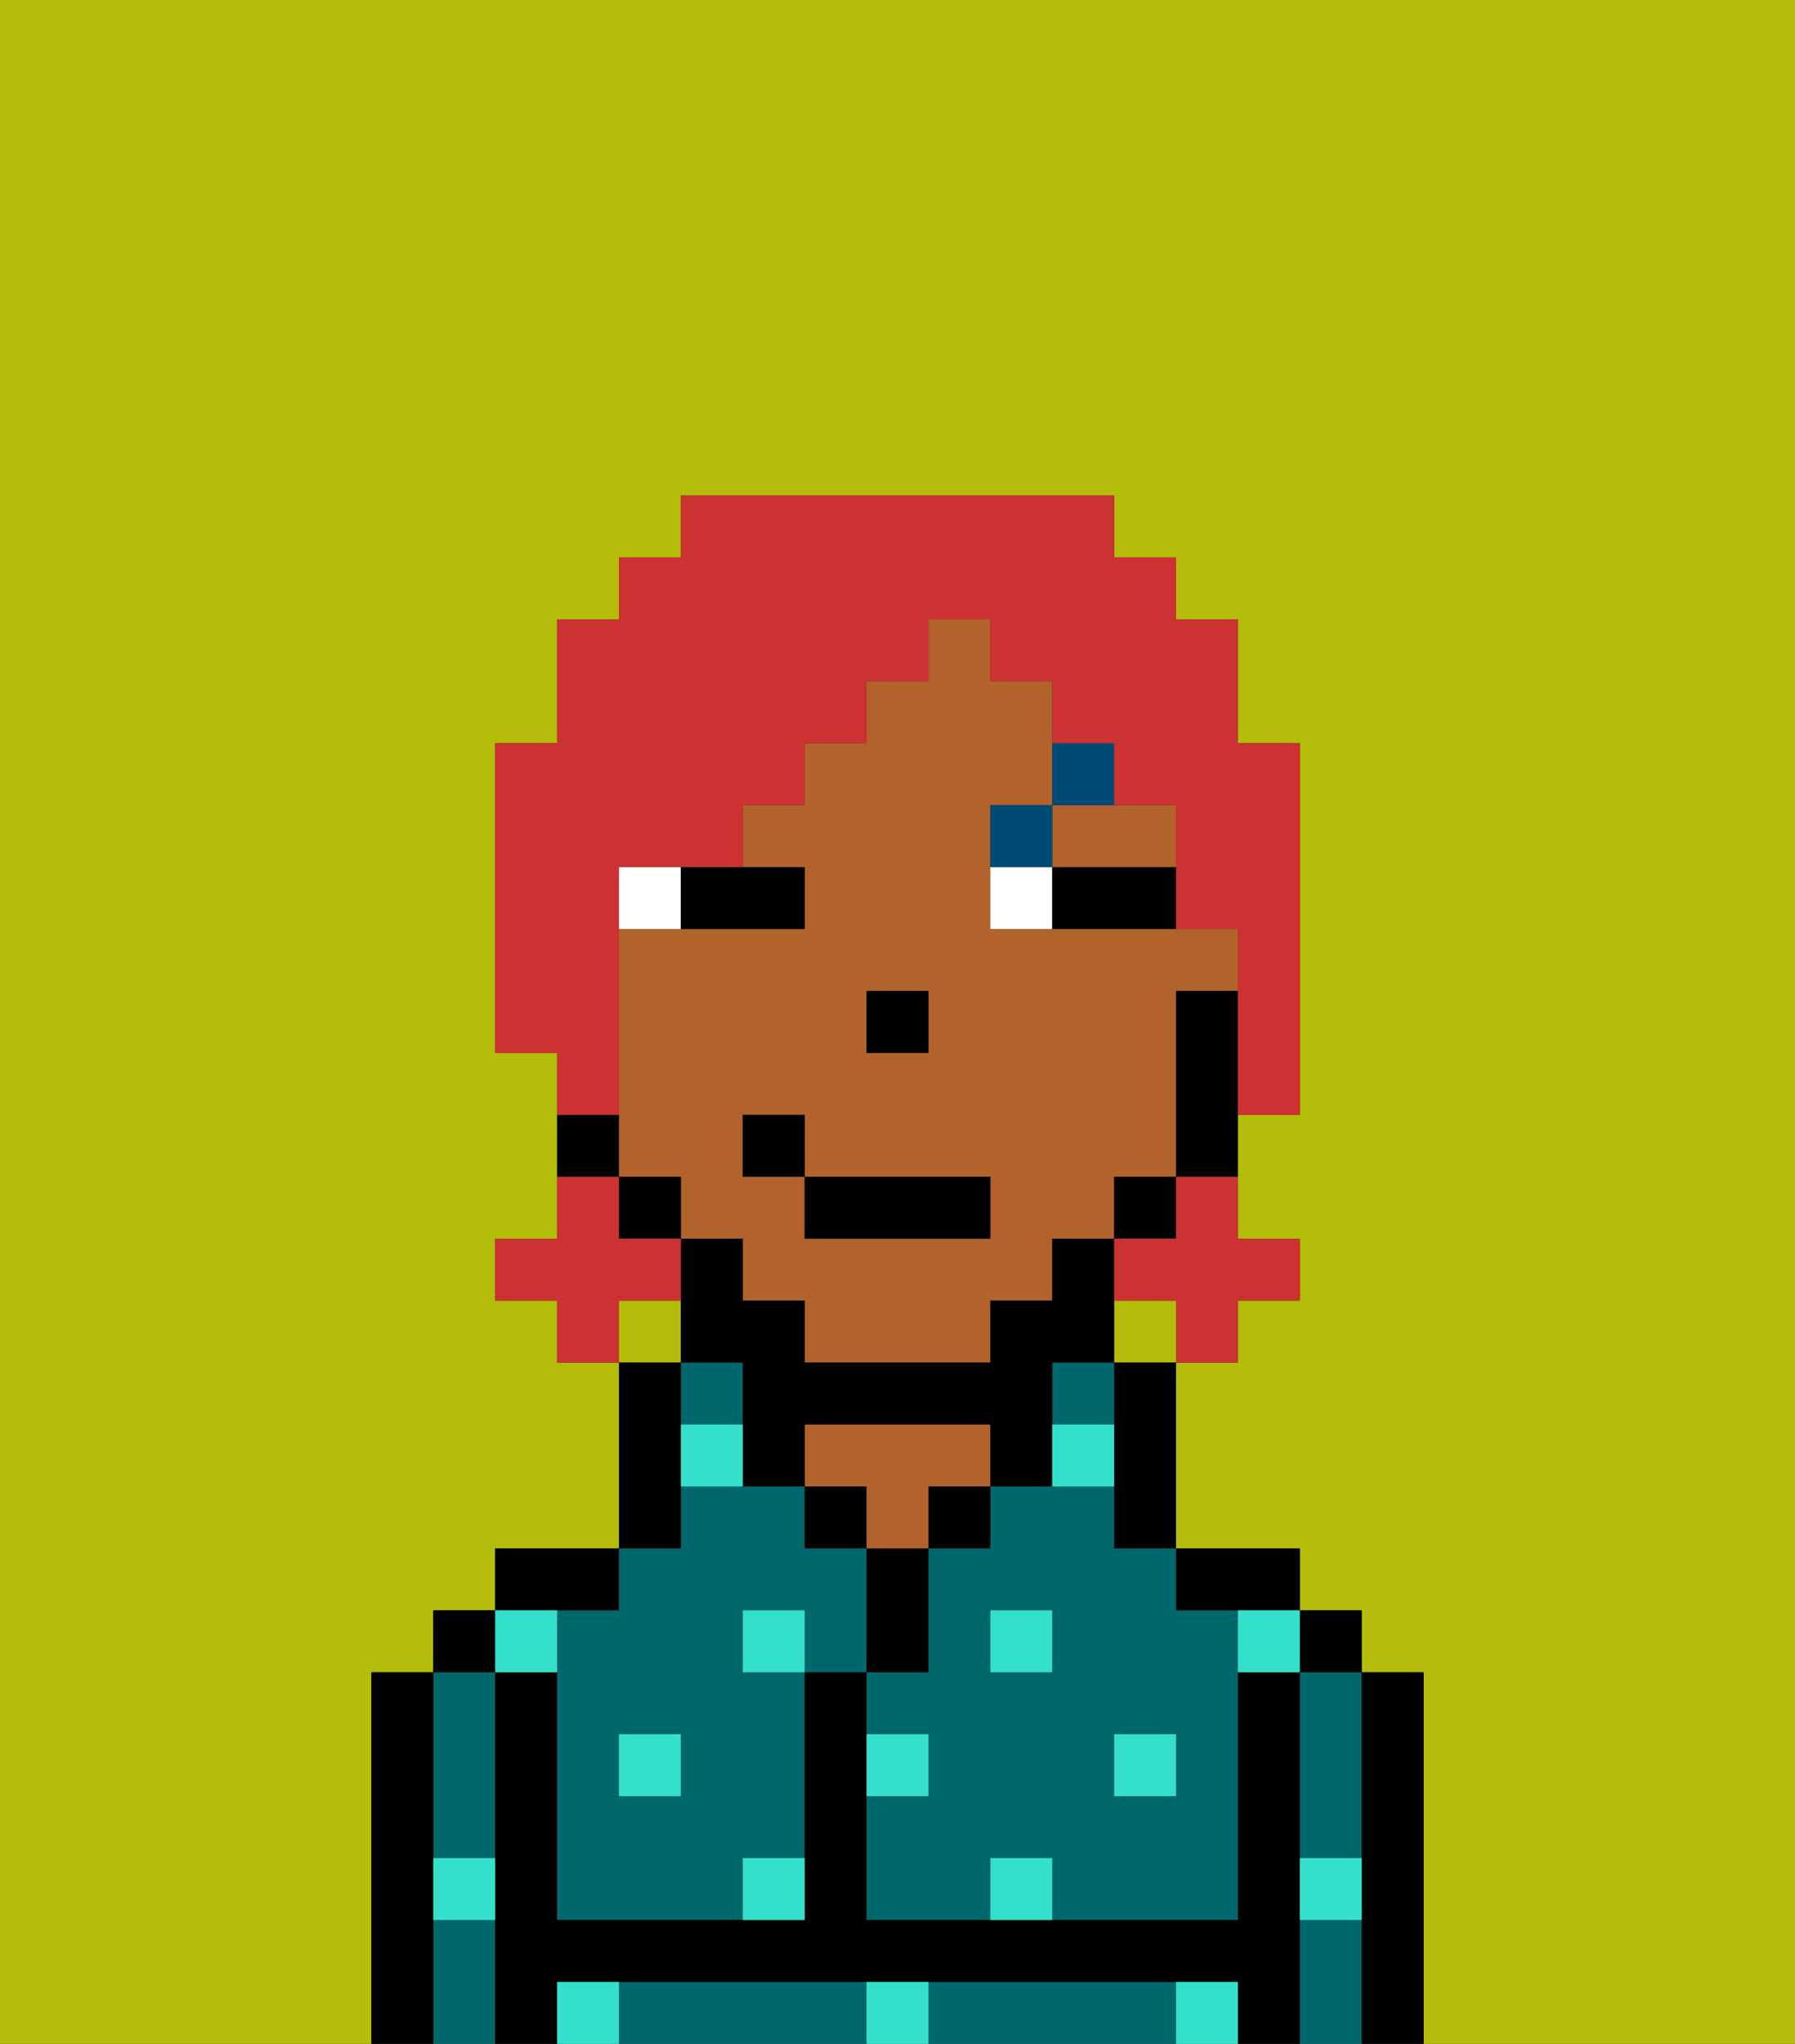 <svg xmlns="http://www.w3.org/2000/svg" viewBox="0 0 29 33"><rect x="0" y="0" width="29" height="33" fill="#333333" stroke="none"/><defs><style>polygon,rect,path{shape-rendering:crispedges;}.xa208-1{fill:#b4bd09;}.xa208-2{fill:#00686d;}.xa208-3{fill:#000000;}.xa208-4{fill:#b2622b;}.xa208-5{fill:#34e0cb;}.xa208-6{fill:#ffffff;}.xa208-7{fill:#004a77;}.xa208-8{fill:#cc3232;}</style></defs><rect class="xa208-1" x="18" y="21" width="1" height="1"/><rect class="xa208-1" x="10" y="21" width="1" height="1"/><path class="xa208-1" d="M0,33H6V27H7V26H8V25h2V22H9V21H8V20H9V17H8V12H9V10h1V9h1V8h7V9h1v1h1v2h1v6H20v2h1v1H20v1H19v3h2v1h1v1h1v6h6V0H0Z"/><path class="xa208-2" d="M18,24H16v1H15v2H14v1h1v1H14v2h2V30h1v1h3V26H19V25H18Zm-1,3H16V26h1Zm2,1v1H18V28Z"/><rect class="xa208-2" x="17" y="22" width="1" height="1"/><path class="xa208-2" d="M21,28v2h1V27H21Z"/><path class="xa208-2" d="M21,31v2h1V31Z"/><path class="xa208-2" d="M18,32H15v1h4V32Z"/><path class="xa208-2" d="M13,32H10v1h4V32Z"/><path class="xa208-2" d="M7,30H8V27H7v3Z"/><path class="xa208-2" d="M7,31v2H8V31Z"/><path class="xa208-2" d="M9,26v5h3V30h1V27H12V26h1v1h1V25H13V24H11v1H10v1Zm2,2v1H10V28Z"/><rect class="xa208-2" x="11" y="22" width="1" height="1"/><path class="xa208-3" d="M23,27H22v6h1V27Z"/><rect class="xa208-3" x="21" y="26" width="1" height="1"/><path class="xa208-3" d="M21,30V27H20v4H14V27H13v4H9V27H8v6H9V32H20v1h1V30Z"/><path class="xa208-3" d="M20,26h1V25H19v1Z"/><path class="xa208-3" d="M18,23v2h1V22H18Z"/><rect class="xa208-3" x="15" y="24" width="1" height="1"/><path class="xa208-3" d="M15,26V25H14v2h1Z"/><rect class="xa208-3" x="13" y="24" width="1" height="1"/><path class="xa208-4" d="M15,24h1V23H13v1h1v1h1Z"/><path class="xa208-3" d="M11,24V22H10v3h1Z"/><path class="xa208-3" d="M10,26V25H8v1h2Z"/><rect class="xa208-3" x="7" y="26" width="1" height="1"/><path class="xa208-3" d="M7,30V27H6v6H7V30Z"/><path class="xa208-4" d="M17,14h2V13H17Z"/><path class="xa208-4" d="M12,21h1v1h3V21h1V20h1V19h1V16h1V15H16V13h1V11H16V10H15v1H14v1H13v1H12v1h1v1H10v4h1v1h1Zm2-5h1v1H14Zm-2,2h1v1h3v1H13V19H12Z"/><path class="xa208-3" d="M19,16v3h1V16Z"/><rect class="xa208-3" x="18" y="19" width="1" height="1"/><path class="xa208-3" d="M14,23h2v1h1V22h1V20H17v1H16v1H13V21H12V20H11v2h1v2h1V23Z"/><rect class="xa208-3" x="10" y="19" width="1" height="1"/><path class="xa208-3" d="M10,18H9v1h1Z"/><rect class="xa208-3" x="14" y="16" width="1" height="1"/><rect class="xa208-5" x="10" y="28" width="1" height="1"/><path class="xa208-5" d="M12,31h1V30H12Z"/><path class="xa208-5" d="M15,28H14v1h1Z"/><path class="xa208-5" d="M14,32v1h1V32Z"/><rect class="xa208-5" x="12" y="26" width="1" height="1"/><path class="xa208-5" d="M16,30v1h1V30Z"/><rect class="xa208-5" x="18" y="28" width="1" height="1"/><rect class="xa208-5" x="16" y="26" width="1" height="1"/><path class="xa208-5" d="M9,27V26H8v1Z"/><path class="xa208-5" d="M19,32v1h1V32Z"/><path class="xa208-5" d="M9,32v1h1V32Z"/><path class="xa208-5" d="M7,31H8V30H7Z"/><path class="xa208-5" d="M21,31h1V30H21Z"/><path class="xa208-5" d="M20,27h1V26H20Z"/><path class="xa208-5" d="M11,23v1h1V23Z"/><path class="xa208-5" d="M17,24h1V23H17Z"/><path class="xa208-6" d="M11,14H10v1h1Z"/><path class="xa208-6" d="M16,14v1h1V14Z"/><path class="xa208-3" d="M12,15h1V14H11v1Z"/><path class="xa208-3" d="M17,15h2V14H17Z"/><path class="xa208-7" d="M17,13H16v1h1Z"/><path class="xa208-7" d="M18,13V12H17v1Z"/><rect class="xa208-3" x="13" y="19" width="3" height="1"/><rect class="xa208-3" x="12" y="18" width="1" height="1"/><path class="xa208-8" d="M19,20H18v1h1v1h1V21h1V20H20V19H19Z"/><path class="xa208-8" d="M11,21V20H10V19H9v1H8v1H9v1h1V21Z"/><path class="xa208-8" d="M10,17V14h2V13h1V12h1V11h1V10h1v1h1v1h1v1h1v2h1v3h1V12H20V10H19V9H18V8H11V9H10v1H9v2H8v5H9v1h1Z"/></svg>